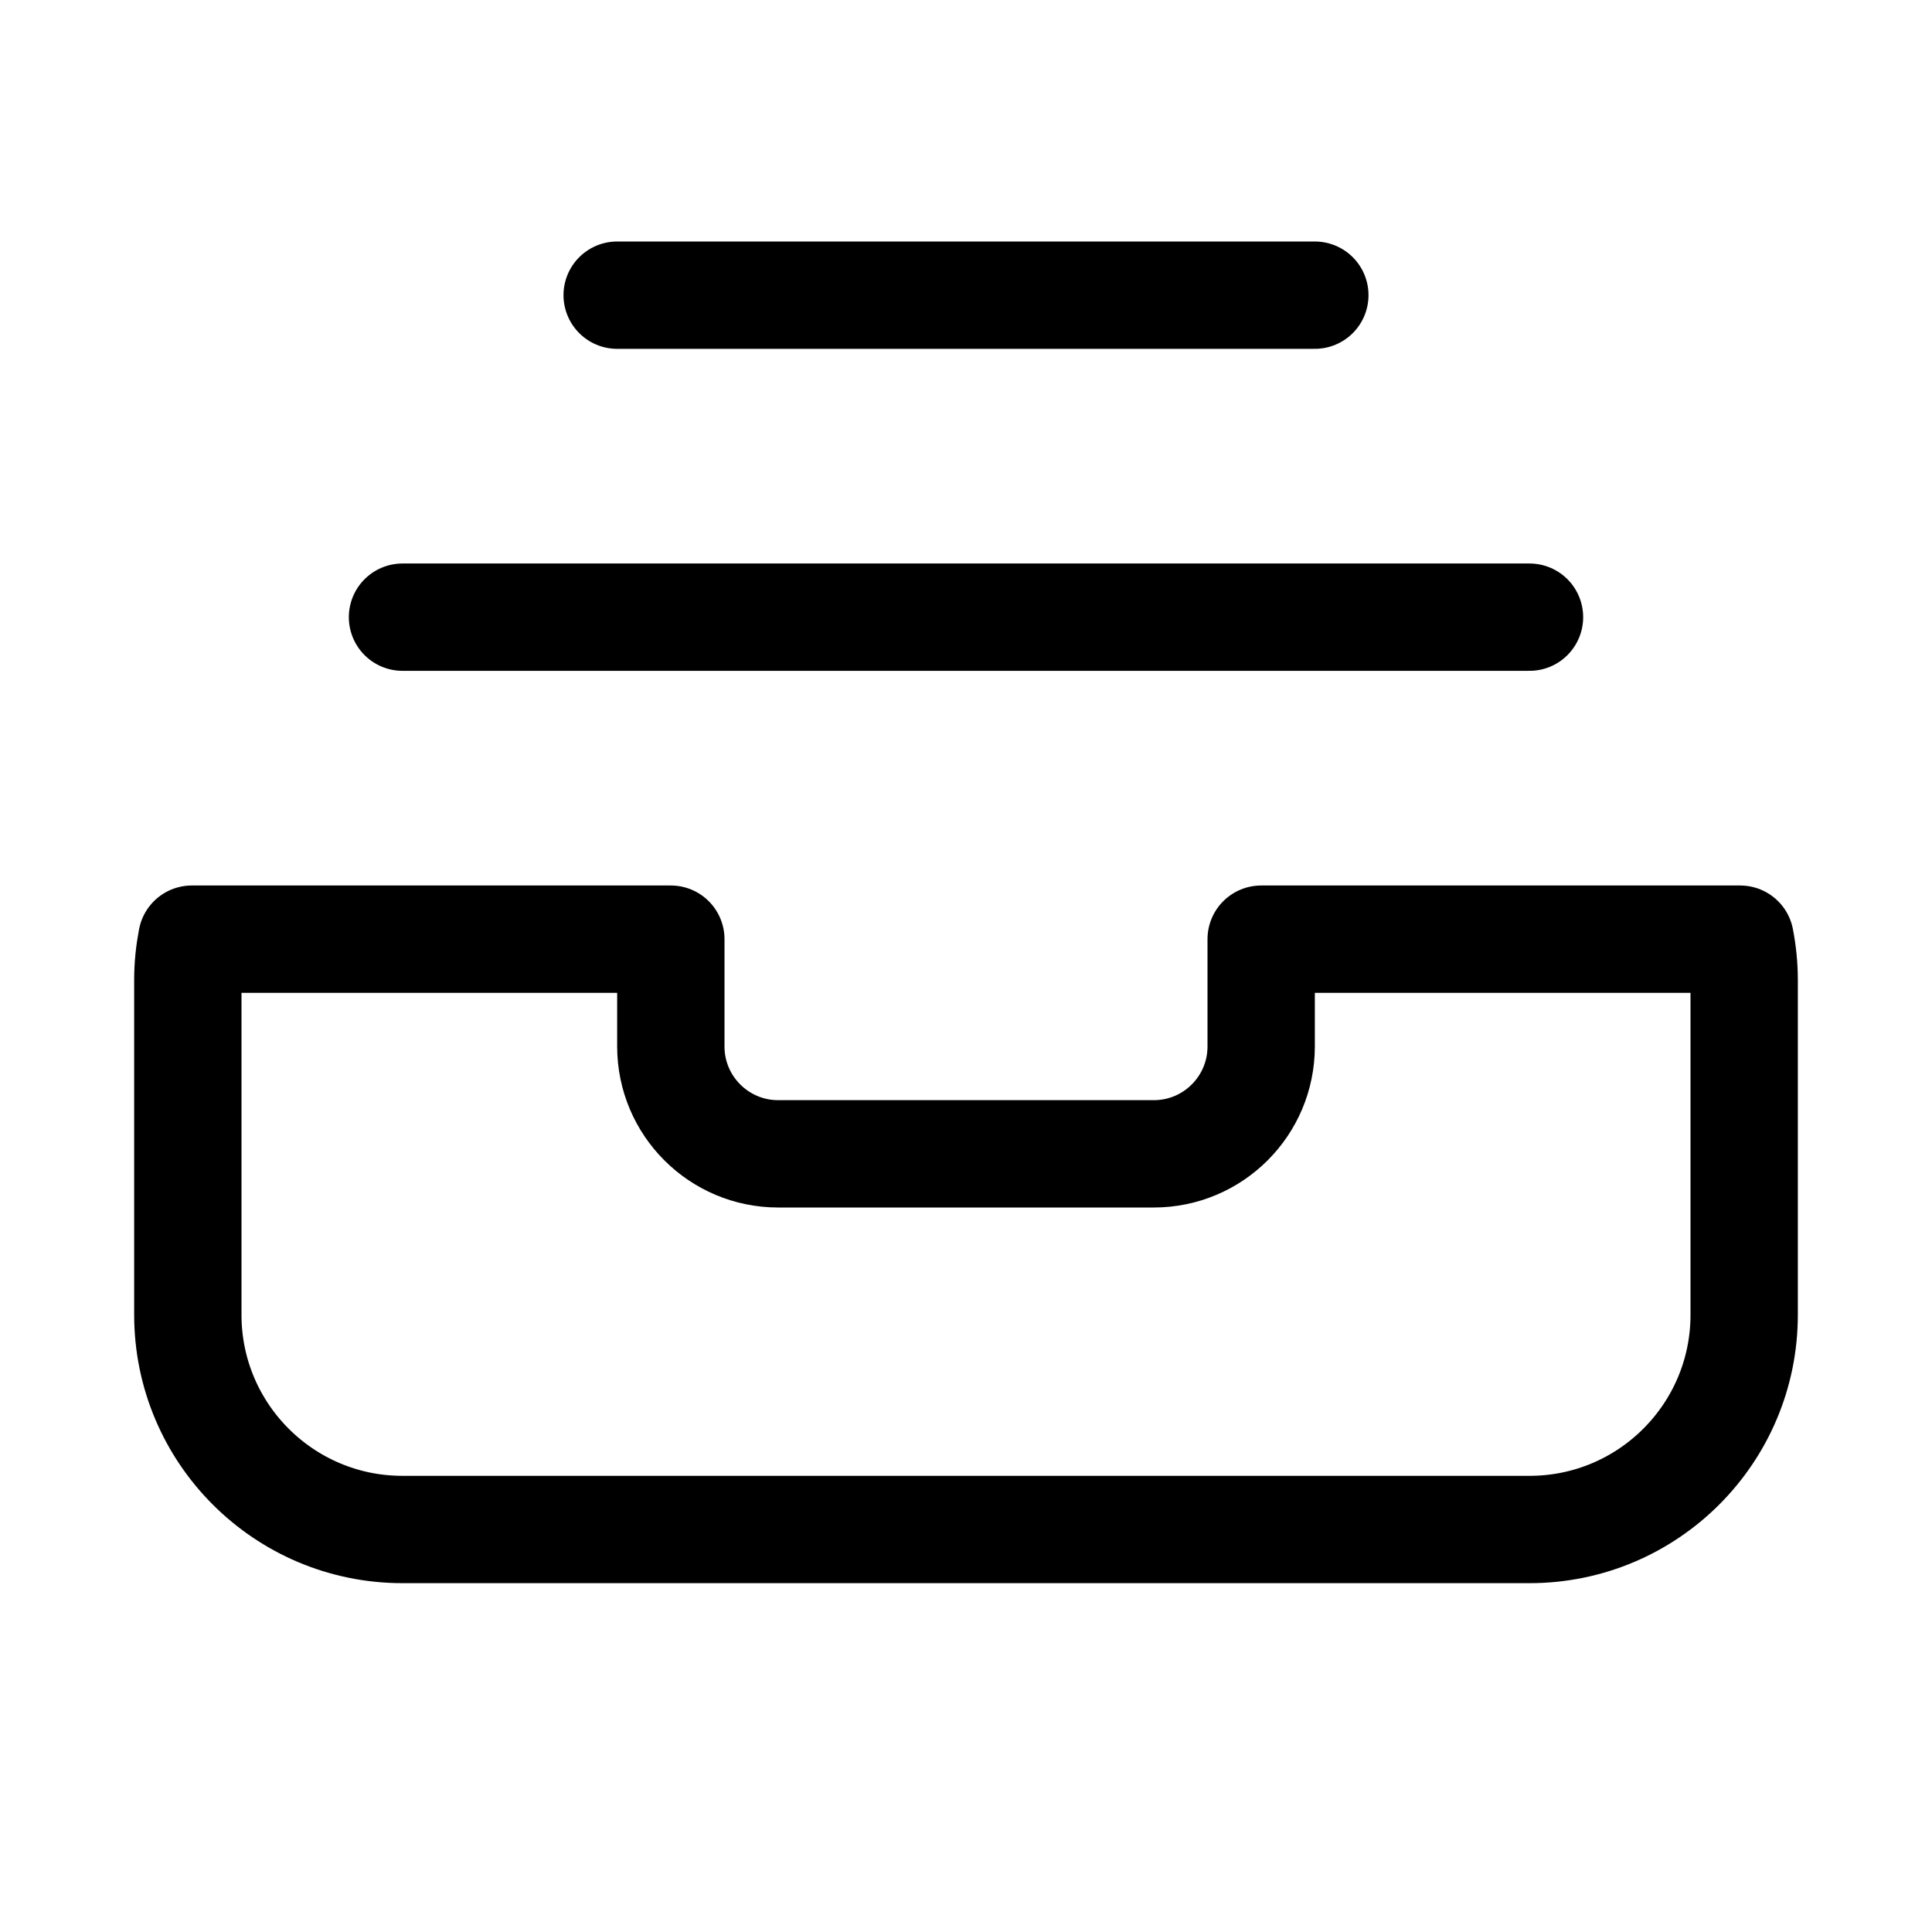 <svg xmlns="http://www.w3.org/2000/svg" height="18" width="18" viewBox="0 0 18 18"><title>inbox stack</title><g fill="none" stroke="currentColor" class="nc-icon-wrapper"><line x1="3.75" y1="5.75" x2="14.25" y2="5.75" stroke-linecap="round" stroke-linejoin="round" stroke="currentColor"></line><line x1="5.75" y1="2.75" x2="12.25" y2="2.75" stroke-linecap="round" stroke-linejoin="round" stroke="currentColor"></line><path d="M11.75,8.75v1c0,.552-.448,1-1,1h-3.5c-.552,0-1-.448-1-1v-1H1.787c-.024,.125-.037,.251-.037,.379v3.121c0,1.104,.895,2,2,2H14.25c1.105,0,2-.896,2-2v-3.121c0-.127-.013-.254-.037-.379h-4.463Z" stroke-linecap="round" stroke-linejoin="round"></path></g></svg>